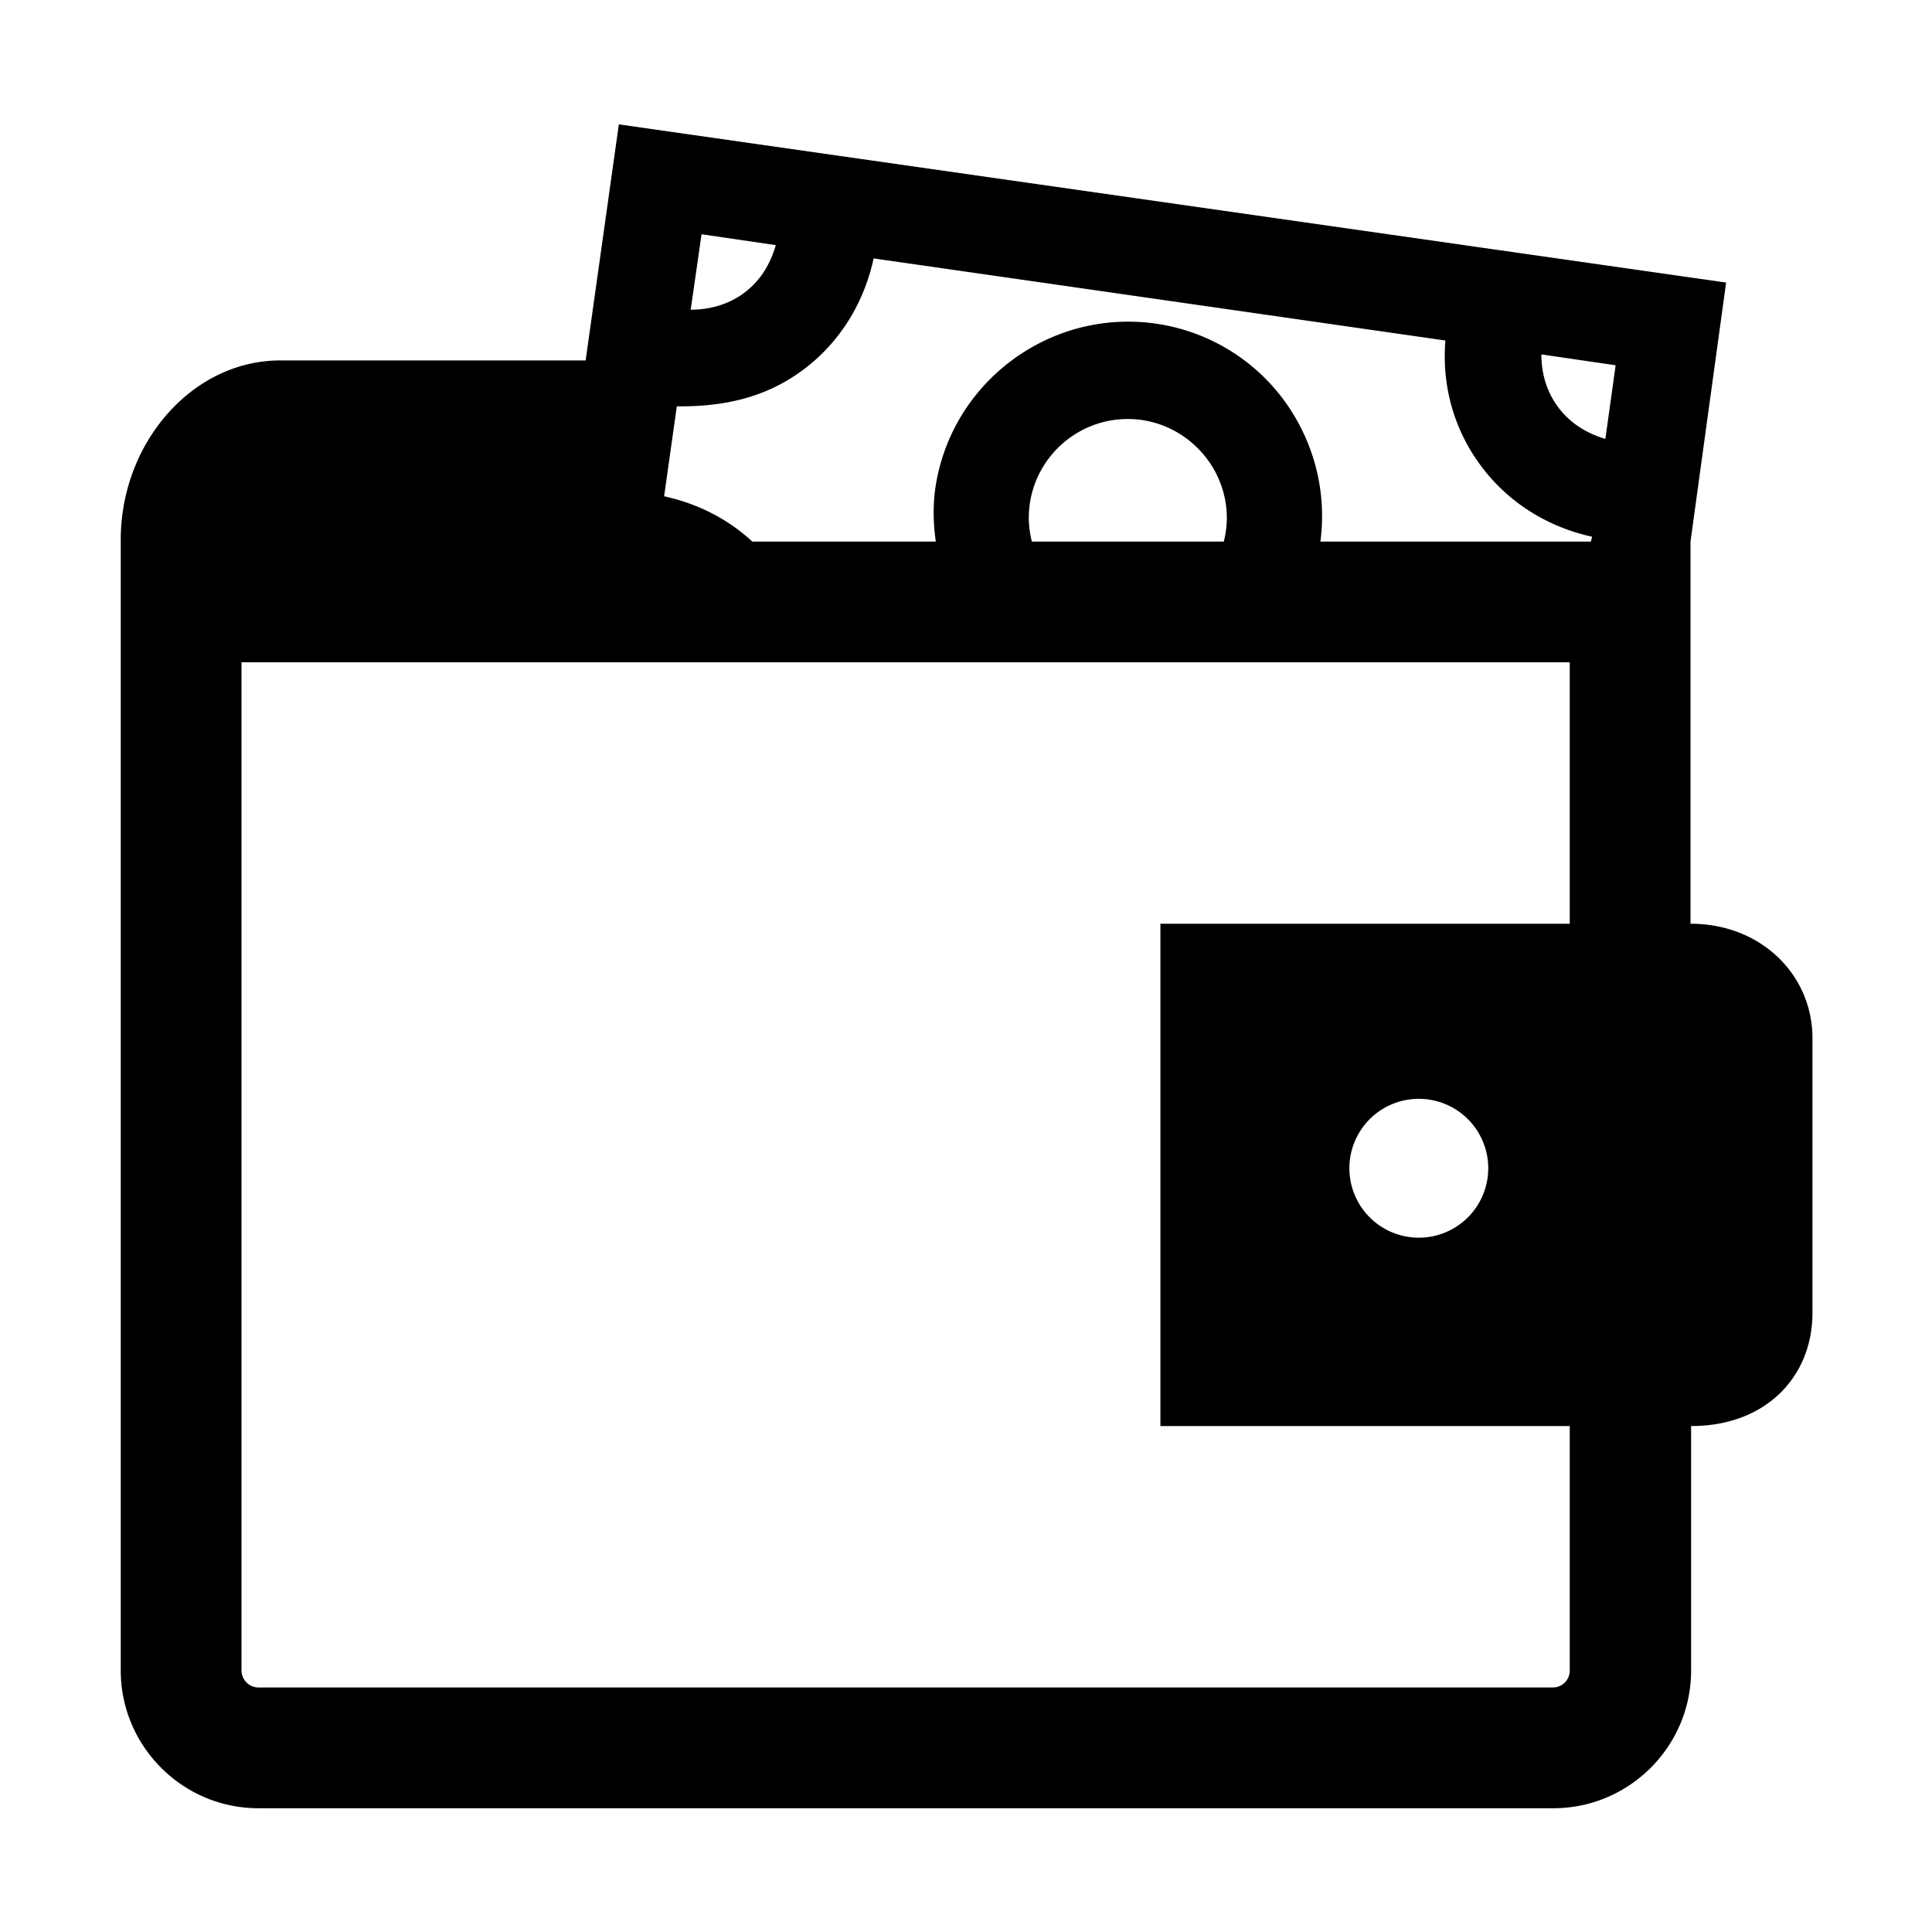 
<svg xmlns="http://www.w3.org/2000/svg" viewBox="0 0 32 32"><path d="M28 15.3V8.97l.59-4.29-18.34-2.62-.55 3.91H4.64C3.19 5.97 2 7.33 2 8.94v18.73c0 1.25 1.02 2.28 2.28 2.28h21.45c1.25 0 2.28-1.02 2.28-2.28v-4.05c1.26 0 2.01-.84 2.01-1.87v-4.59C30 16.13 29.16 15.3 28 15.3zM11.62 3.88l1.23.18c-.09.31-.25.58-.51.78-.26.2-.58.29-.9.29l.18-1.25zM26 15.3h-6.78v8.32H26v4.05c0 .15-.12.28-.28.28H4.27a.284.284 0 0 1-.27-.28v-16.7h22v4.33zm-1.35 4.05a1.15 1.15 0 1 1-2.3 0 1.15 1.15 0 0 1 2.3 0zM17.04 8.58c0-.91.74-1.64 1.64-1.64s1.64.74 1.64 1.64c0 .14-.02.27-.05.39h-3.18c-.03-.13-.05-.26-.05-.39zm9.31.39h-4.48c.11-.84-.11-1.67-.61-2.35a3.202 3.202 0 0 0-2.12-1.26c-1.76-.25-3.4.98-3.65 2.74-.04.3-.03.59.01.87h-3.04c-.41-.38-.91-.63-1.46-.75l.21-1.49c.9.01 1.55-.2 2.1-.61.6-.45 1-1.1 1.16-1.84l9.47 1.36c-.06.75.14 1.48.6 2.09.45.6 1.1 1 1.83 1.16l-.02.08zm.24-1.7c-.3-.09-.57-.25-.77-.51-.2-.26-.29-.57-.29-.89l1.23.18-.17 1.22z" style="fill: #000000;"/></svg>
